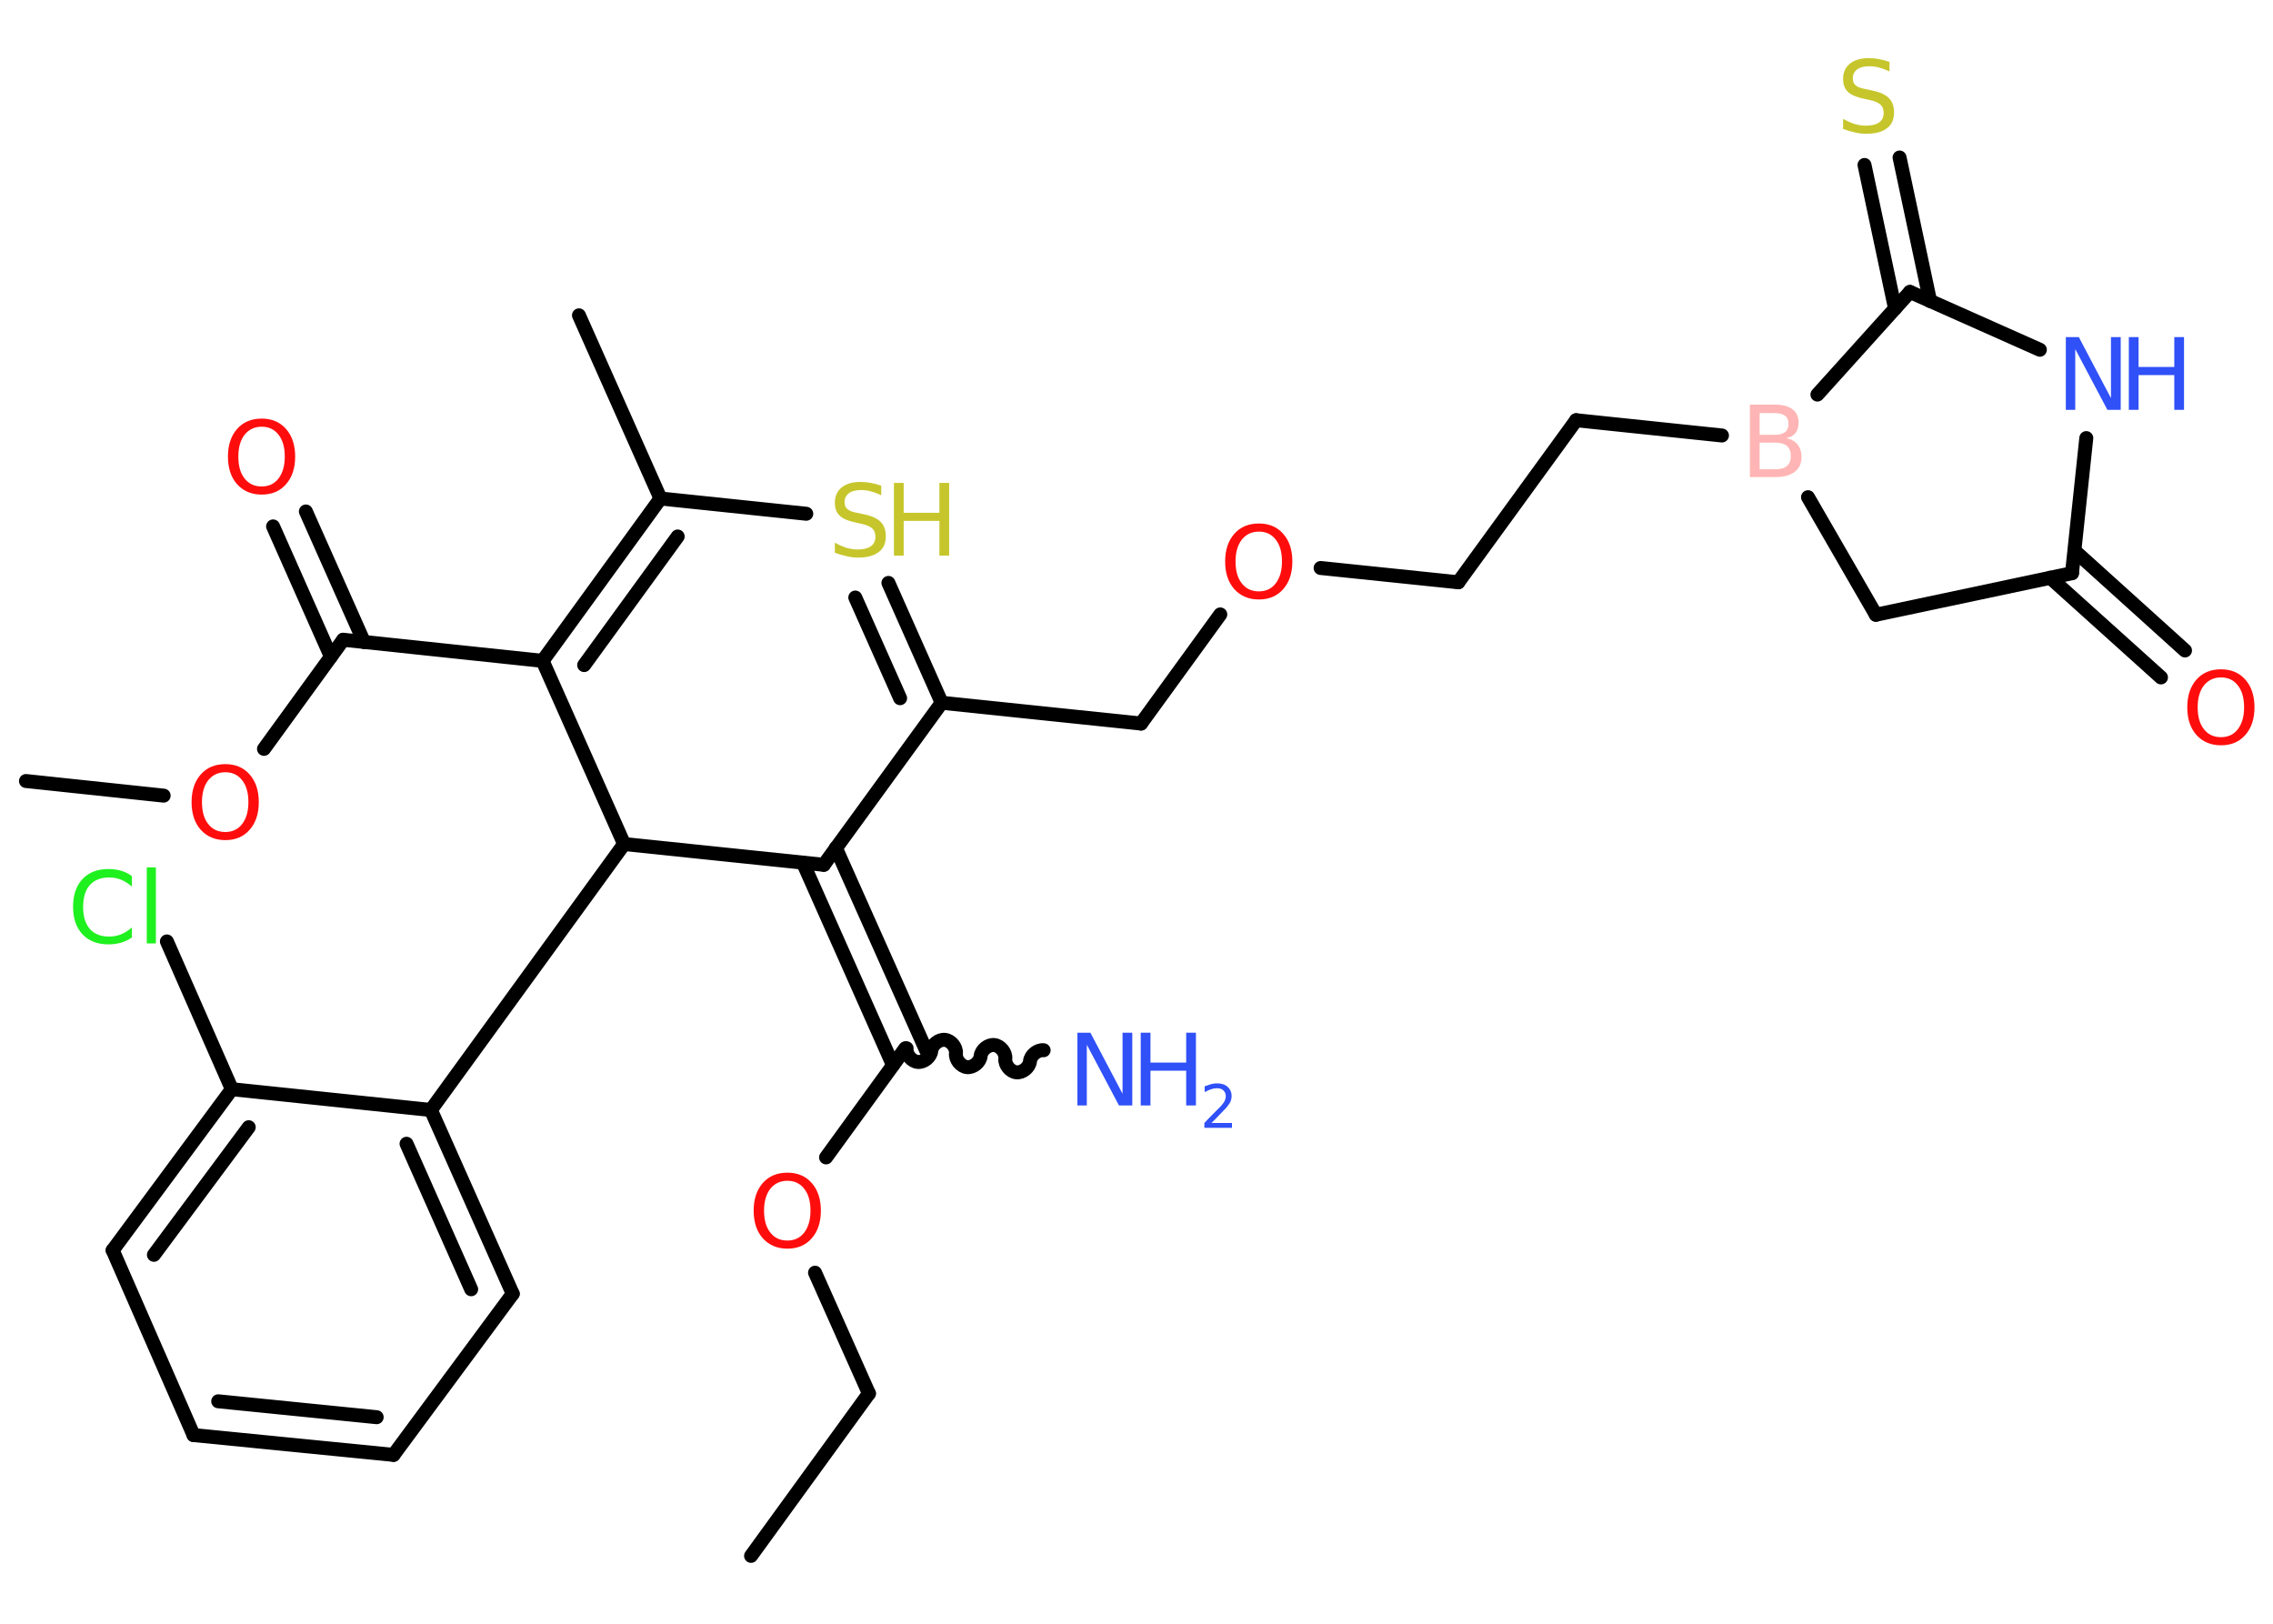 <?xml version='1.0' encoding='UTF-8'?>
<!DOCTYPE svg PUBLIC "-//W3C//DTD SVG 1.1//EN" "http://www.w3.org/Graphics/SVG/1.1/DTD/svg11.dtd">
<svg version='1.2' xmlns='http://www.w3.org/2000/svg' xmlns:xlink='http://www.w3.org/1999/xlink' width='70.0mm' height='50.0mm' viewBox='0 0 70.0 50.0'>
  <desc>Generated by the Chemistry Development Kit (http://github.com/cdk)</desc>
  <g stroke-linecap='round' stroke-linejoin='round' stroke='#000000' stroke-width='.43' fill='#FF0D0D'>
    <rect x='.0' y='.0' width='70.0' height='50.0' fill='#FFFFFF' stroke='none'/>
    <g id='mol1' class='mol'>
      <line id='mol1bnd1' class='bond' x1='23.13' y1='47.91' x2='26.76' y2='42.91'/>
      <line id='mol1bnd2' class='bond' x1='26.76' y1='42.91' x2='25.1' y2='39.19'/>
      <line id='mol1bnd3' class='bond' x1='25.44' y1='35.64' x2='27.88' y2='32.28'/>
      <path id='mol1bnd4' class='bond' d='M32.14 32.34c-.19 -.02 -.4 .15 -.42 .34c-.02 .19 -.23 .36 -.42 .34c-.19 -.02 -.36 -.23 -.34 -.42c.02 -.19 -.15 -.4 -.34 -.42c-.19 -.02 -.4 .15 -.42 .34c-.02 .19 -.23 .36 -.42 .34c-.19 -.02 -.36 -.23 -.34 -.42c.02 -.19 -.15 -.4 -.34 -.42c-.19 -.02 -.4 .15 -.42 .34c-.02 .19 -.23 .36 -.42 .34c-.19 -.02 -.36 -.23 -.34 -.42' fill='none' stroke='#000000' stroke-width='.43'/>
      <g id='mol1bnd5' class='bond'>
        <line x1='27.5' y1='32.8' x2='24.73' y2='26.57'/>
        <line x1='28.52' y1='32.34' x2='25.74' y2='26.11'/>
      </g>
      <line id='mol1bnd6' class='bond' x1='25.37' y1='26.63' x2='29.0' y2='21.64'/>
      <line id='mol1bnd7' class='bond' x1='29.0' y1='21.64' x2='35.14' y2='22.28'/>
      <line id='mol1bnd8' class='bond' x1='35.14' y1='22.28' x2='37.58' y2='18.92'/>
      <line id='mol1bnd9' class='bond' x1='40.67' y1='17.49' x2='44.91' y2='17.93'/>
      <line id='mol1bnd10' class='bond' x1='44.91' y1='17.93' x2='48.54' y2='12.94'/>
      <line id='mol1bnd11' class='bond' x1='48.54' y1='12.94' x2='53.03' y2='13.41'/>
      <line id='mol1bnd12' class='bond' x1='55.68' y1='15.31' x2='57.77' y2='18.93'/>
      <line id='mol1bnd13' class='bond' x1='57.77' y1='18.93' x2='63.81' y2='17.65'/>
      <g id='mol1bnd14' class='bond'>
        <line x1='63.89' y1='16.96' x2='67.29' y2='20.03'/>
        <line x1='63.14' y1='17.79' x2='66.55' y2='20.86'/>
      </g>
      <line id='mol1bnd15' class='bond' x1='63.81' y1='17.65' x2='64.25' y2='13.49'/>
      <line id='mol1bnd16' class='bond' x1='62.82' y1='10.77' x2='58.82' y2='8.99'/>
      <line id='mol1bnd17' class='bond' x1='55.97' y1='12.15' x2='58.82' y2='8.99'/>
      <g id='mol1bnd18' class='bond'>
        <line x1='58.36' y1='9.5' x2='57.42' y2='5.08'/>
        <line x1='59.44' y1='9.27' x2='58.5' y2='4.85'/>
      </g>
      <g id='mol1bnd19' class='bond'>
        <line x1='29.0' y1='21.64' x2='27.36' y2='17.95'/>
        <line x1='27.72' y1='21.5' x2='26.34' y2='18.4'/>
      </g>
      <line id='mol1bnd20' class='bond' x1='24.83' y1='15.82' x2='20.34' y2='15.35'/>
      <line id='mol1bnd21' class='bond' x1='20.34' y1='15.35' x2='17.83' y2='9.71'/>
      <g id='mol1bnd22' class='bond'>
        <line x1='20.34' y1='15.35' x2='16.71' y2='20.35'/>
        <line x1='20.87' y1='16.52' x2='17.99' y2='20.48'/>
      </g>
      <line id='mol1bnd23' class='bond' x1='16.71' y1='20.35' x2='10.57' y2='19.7'/>
      <g id='mol1bnd24' class='bond'>
        <line x1='10.19' y1='20.22' x2='8.41' y2='16.21'/>
        <line x1='11.21' y1='19.77' x2='9.42' y2='15.75'/>
      </g>
      <line id='mol1bnd25' class='bond' x1='10.57' y1='19.7' x2='8.13' y2='23.06'/>
      <line id='mol1bnd26' class='bond' x1='5.04' y1='24.5' x2='.8' y2='24.05'/>
      <line id='mol1bnd27' class='bond' x1='16.71' y1='20.35' x2='19.22' y2='25.99'/>
      <line id='mol1bnd28' class='bond' x1='25.37' y1='26.63' x2='19.22' y2='25.99'/>
      <line id='mol1bnd29' class='bond' x1='19.22' y1='25.99' x2='13.27' y2='34.18'/>
      <g id='mol1bnd30' class='bond'>
        <line x1='15.79' y1='39.84' x2='13.27' y2='34.18'/>
        <line x1='14.51' y1='39.7' x2='12.52' y2='35.22'/>
      </g>
      <line id='mol1bnd31' class='bond' x1='15.79' y1='39.84' x2='12.12' y2='44.8'/>
      <g id='mol1bnd32' class='bond'>
        <line x1='5.96' y1='44.19' x2='12.12' y2='44.8'/>
        <line x1='6.72' y1='43.15' x2='11.6' y2='43.64'/>
      </g>
      <line id='mol1bnd33' class='bond' x1='5.96' y1='44.19' x2='3.47' y2='38.5'/>
      <g id='mol1bnd34' class='bond'>
        <line x1='7.14' y1='33.54' x2='3.47' y2='38.5'/>
        <line x1='7.66' y1='34.71' x2='4.74' y2='38.64'/>
      </g>
      <line id='mol1bnd35' class='bond' x1='13.27' y1='34.18' x2='7.14' y2='33.54'/>
      <line id='mol1bnd36' class='bond' x1='7.14' y1='33.54' x2='5.14' y2='28.99'/>
      <path id='mol1atm3' class='atom' d='M24.25 36.36q-.33 .0 -.53 .25q-.19 .25 -.19 .67q.0 .43 .19 .67q.19 .25 .53 .25q.33 .0 .52 -.25q.19 -.25 .19 -.67q.0 -.43 -.19 -.67q-.19 -.25 -.52 -.25zM24.25 36.11q.47 .0 .75 .32q.28 .32 .28 .85q.0 .53 -.28 .85q-.28 .32 -.75 .32q-.47 .0 -.76 -.32q-.28 -.32 -.28 -.85q.0 -.53 .28 -.85q.28 -.32 .76 -.32z' stroke='none'/>
      <g id='mol1atm5' class='atom'>
        <path d='M33.17 31.8h.41l.99 1.88v-1.88h.3v2.24h-.41l-.99 -1.87v1.87h-.29v-2.24z' stroke='none' fill='#3050F8'/>
        <path d='M35.13 31.8h.3v.92h1.1v-.92h.3v2.24h-.3v-1.07h-1.1v1.07h-.3v-2.24z' stroke='none' fill='#3050F8'/>
        <path d='M37.31 34.58h.63v.15h-.85v-.15q.1 -.11 .28 -.29q.18 -.18 .23 -.23q.09 -.1 .12 -.17q.03 -.07 .03 -.13q.0 -.11 -.07 -.18q-.07 -.07 -.2 -.07q-.09 .0 -.18 .03q-.09 .03 -.2 .09v-.18q.11 -.04 .21 -.07q.1 -.02 .17 -.02q.21 .0 .33 .11q.12 .11 .12 .28q.0 .08 -.03 .16q-.03 .07 -.11 .17q-.02 .03 -.14 .15q-.12 .13 -.34 .35z' stroke='none' fill='#3050F8'/>
      </g>
      <path id='mol1atm9' class='atom' d='M38.77 16.37q-.33 .0 -.53 .25q-.19 .25 -.19 .67q.0 .43 .19 .67q.19 .25 .53 .25q.33 .0 .52 -.25q.19 -.25 .19 -.67q.0 -.43 -.19 -.67q-.19 -.25 -.52 -.25zM38.77 16.12q.47 .0 .75 .32q.28 .32 .28 .85q.0 .53 -.28 .85q-.28 .32 -.75 .32q-.47 .0 -.76 -.32q-.28 -.32 -.28 -.85q.0 -.53 .28 -.85q.28 -.32 .76 -.32z' stroke='none'/>
      <path id='mol1atm12' class='atom' d='M54.19 13.63v.82h.48q.25 .0 .36 -.1q.12 -.1 .12 -.31q.0 -.21 -.12 -.31q-.12 -.1 -.36 -.1h-.48zM54.19 12.71v.68h.45q.22 .0 .33 -.08q.11 -.08 .11 -.26q.0 -.17 -.11 -.25q-.11 -.08 -.33 -.08h-.45zM53.89 12.46h.77q.35 .0 .54 .14q.19 .14 .19 .41q.0 .21 -.1 .33q-.1 .12 -.28 .15q.23 .05 .35 .2q.12 .15 .12 .38q.0 .3 -.21 .46q-.21 .16 -.58 .16h-.8v-2.24z' stroke='none' fill='#FFB5B5'/>
      <path id='mol1atm15' class='atom' d='M68.4 20.86q-.33 .0 -.53 .25q-.19 .25 -.19 .67q.0 .43 .19 .67q.19 .25 .53 .25q.33 .0 .52 -.25q.19 -.25 .19 -.67q.0 -.43 -.19 -.67q-.19 -.25 -.52 -.25zM68.4 20.61q.47 .0 .75 .32q.28 .32 .28 .85q.0 .53 -.28 .85q-.28 .32 -.75 .32q-.47 .0 -.76 -.32q-.28 -.32 -.28 -.85q.0 -.53 .28 -.85q.28 -.32 .76 -.32z' stroke='none'/>
      <g id='mol1atm16' class='atom'>
        <path d='M63.61 10.38h.41l.99 1.88v-1.88h.3v2.24h-.41l-.99 -1.87v1.87h-.29v-2.24z' stroke='none' fill='#3050F8'/>
        <path d='M65.56 10.38h.3v.92h1.1v-.92h.3v2.24h-.3v-1.07h-1.1v1.07h-.3v-2.24z' stroke='none' fill='#3050F8'/>
      </g>
      <path id='mol1atm18' class='atom' d='M58.19 1.9v.3q-.17 -.08 -.32 -.12q-.15 -.04 -.3 -.04q-.25 .0 -.38 .1q-.13 .1 -.13 .27q.0 .15 .09 .22q.09 .08 .34 .12l.18 .04q.34 .07 .5 .23q.16 .16 .16 .44q.0 .33 -.22 .49q-.22 .17 -.64 .17q-.16 .0 -.34 -.04q-.18 -.04 -.37 -.11v-.31q.18 .1 .36 .16q.18 .05 .35 .05q.26 .0 .4 -.1q.14 -.1 .14 -.29q.0 -.17 -.1 -.26q-.1 -.09 -.33 -.14l-.18 -.04q-.34 -.07 -.49 -.21q-.15 -.14 -.15 -.4q.0 -.3 .21 -.47q.21 -.17 .58 -.17q.16 .0 .32 .03q.16 .03 .33 .09z' stroke='none' fill='#C6C62C'/>
      <g id='mol1atm19' class='atom'>
        <path d='M27.14 14.95v.3q-.17 -.08 -.32 -.12q-.15 -.04 -.3 -.04q-.25 .0 -.38 .1q-.13 .1 -.13 .27q.0 .15 .09 .22q.09 .08 .34 .12l.18 .04q.34 .07 .5 .23q.16 .16 .16 .44q.0 .33 -.22 .49q-.22 .17 -.64 .17q-.16 .0 -.34 -.04q-.18 -.04 -.37 -.11v-.31q.18 .1 .36 .16q.18 .05 .35 .05q.26 .0 .4 -.1q.14 -.1 .14 -.29q.0 -.17 -.1 -.26q-.1 -.09 -.33 -.14l-.18 -.04q-.34 -.07 -.49 -.21q-.15 -.14 -.15 -.4q.0 -.3 .21 -.47q.21 -.17 .58 -.17q.16 .0 .32 .03q.16 .03 .33 .09z' stroke='none' fill='#C6C62C'/>
        <path d='M27.53 14.87h.3v.92h1.1v-.92h.3v2.24h-.3v-1.07h-1.1v1.07h-.3v-2.24z' stroke='none' fill='#C6C62C'/>
      </g>
      <path id='mol1atm24' class='atom' d='M8.06 13.14q-.33 .0 -.53 .25q-.19 .25 -.19 .67q.0 .43 .19 .67q.19 .25 .53 .25q.33 .0 .52 -.25q.19 -.25 .19 -.67q.0 -.43 -.19 -.67q-.19 -.25 -.52 -.25zM8.06 12.89q.47 .0 .75 .32q.28 .32 .28 .85q.0 .53 -.28 .85q-.28 .32 -.75 .32q-.47 .0 -.76 -.32q-.28 -.32 -.28 -.85q.0 -.53 .28 -.85q.28 -.32 .76 -.32z' stroke='none'/>
      <path id='mol1atm25' class='atom' d='M6.94 23.78q-.33 .0 -.53 .25q-.19 .25 -.19 .67q.0 .43 .19 .67q.19 .25 .53 .25q.33 .0 .52 -.25q.19 -.25 .19 -.67q.0 -.43 -.19 -.67q-.19 -.25 -.52 -.25zM6.94 23.53q.47 .0 .75 .32q.28 .32 .28 .85q.0 .53 -.28 .85q-.28 .32 -.75 .32q-.47 .0 -.76 -.32q-.28 -.32 -.28 -.85q.0 -.53 .28 -.85q.28 -.32 .76 -.32z' stroke='none'/>
      <path id='mol1atm34' class='atom' d='M4.06 26.98v.32q-.16 -.14 -.33 -.21q-.17 -.07 -.37 -.07q-.38 .0 -.59 .23q-.21 .23 -.21 .68q.0 .44 .21 .68q.21 .23 .59 .23q.2 .0 .37 -.07q.17 -.07 .33 -.21v.31q-.16 .11 -.34 .16q-.18 .05 -.38 .05q-.51 .0 -.8 -.31q-.29 -.31 -.29 -.85q.0 -.54 .29 -.85q.29 -.31 .8 -.31q.2 .0 .38 .05q.18 .05 .33 .16zM4.52 26.71h.28v2.34h-.28v-2.34z' stroke='none' fill='#1FF01F'/>
    </g>
  </g>
</svg>
